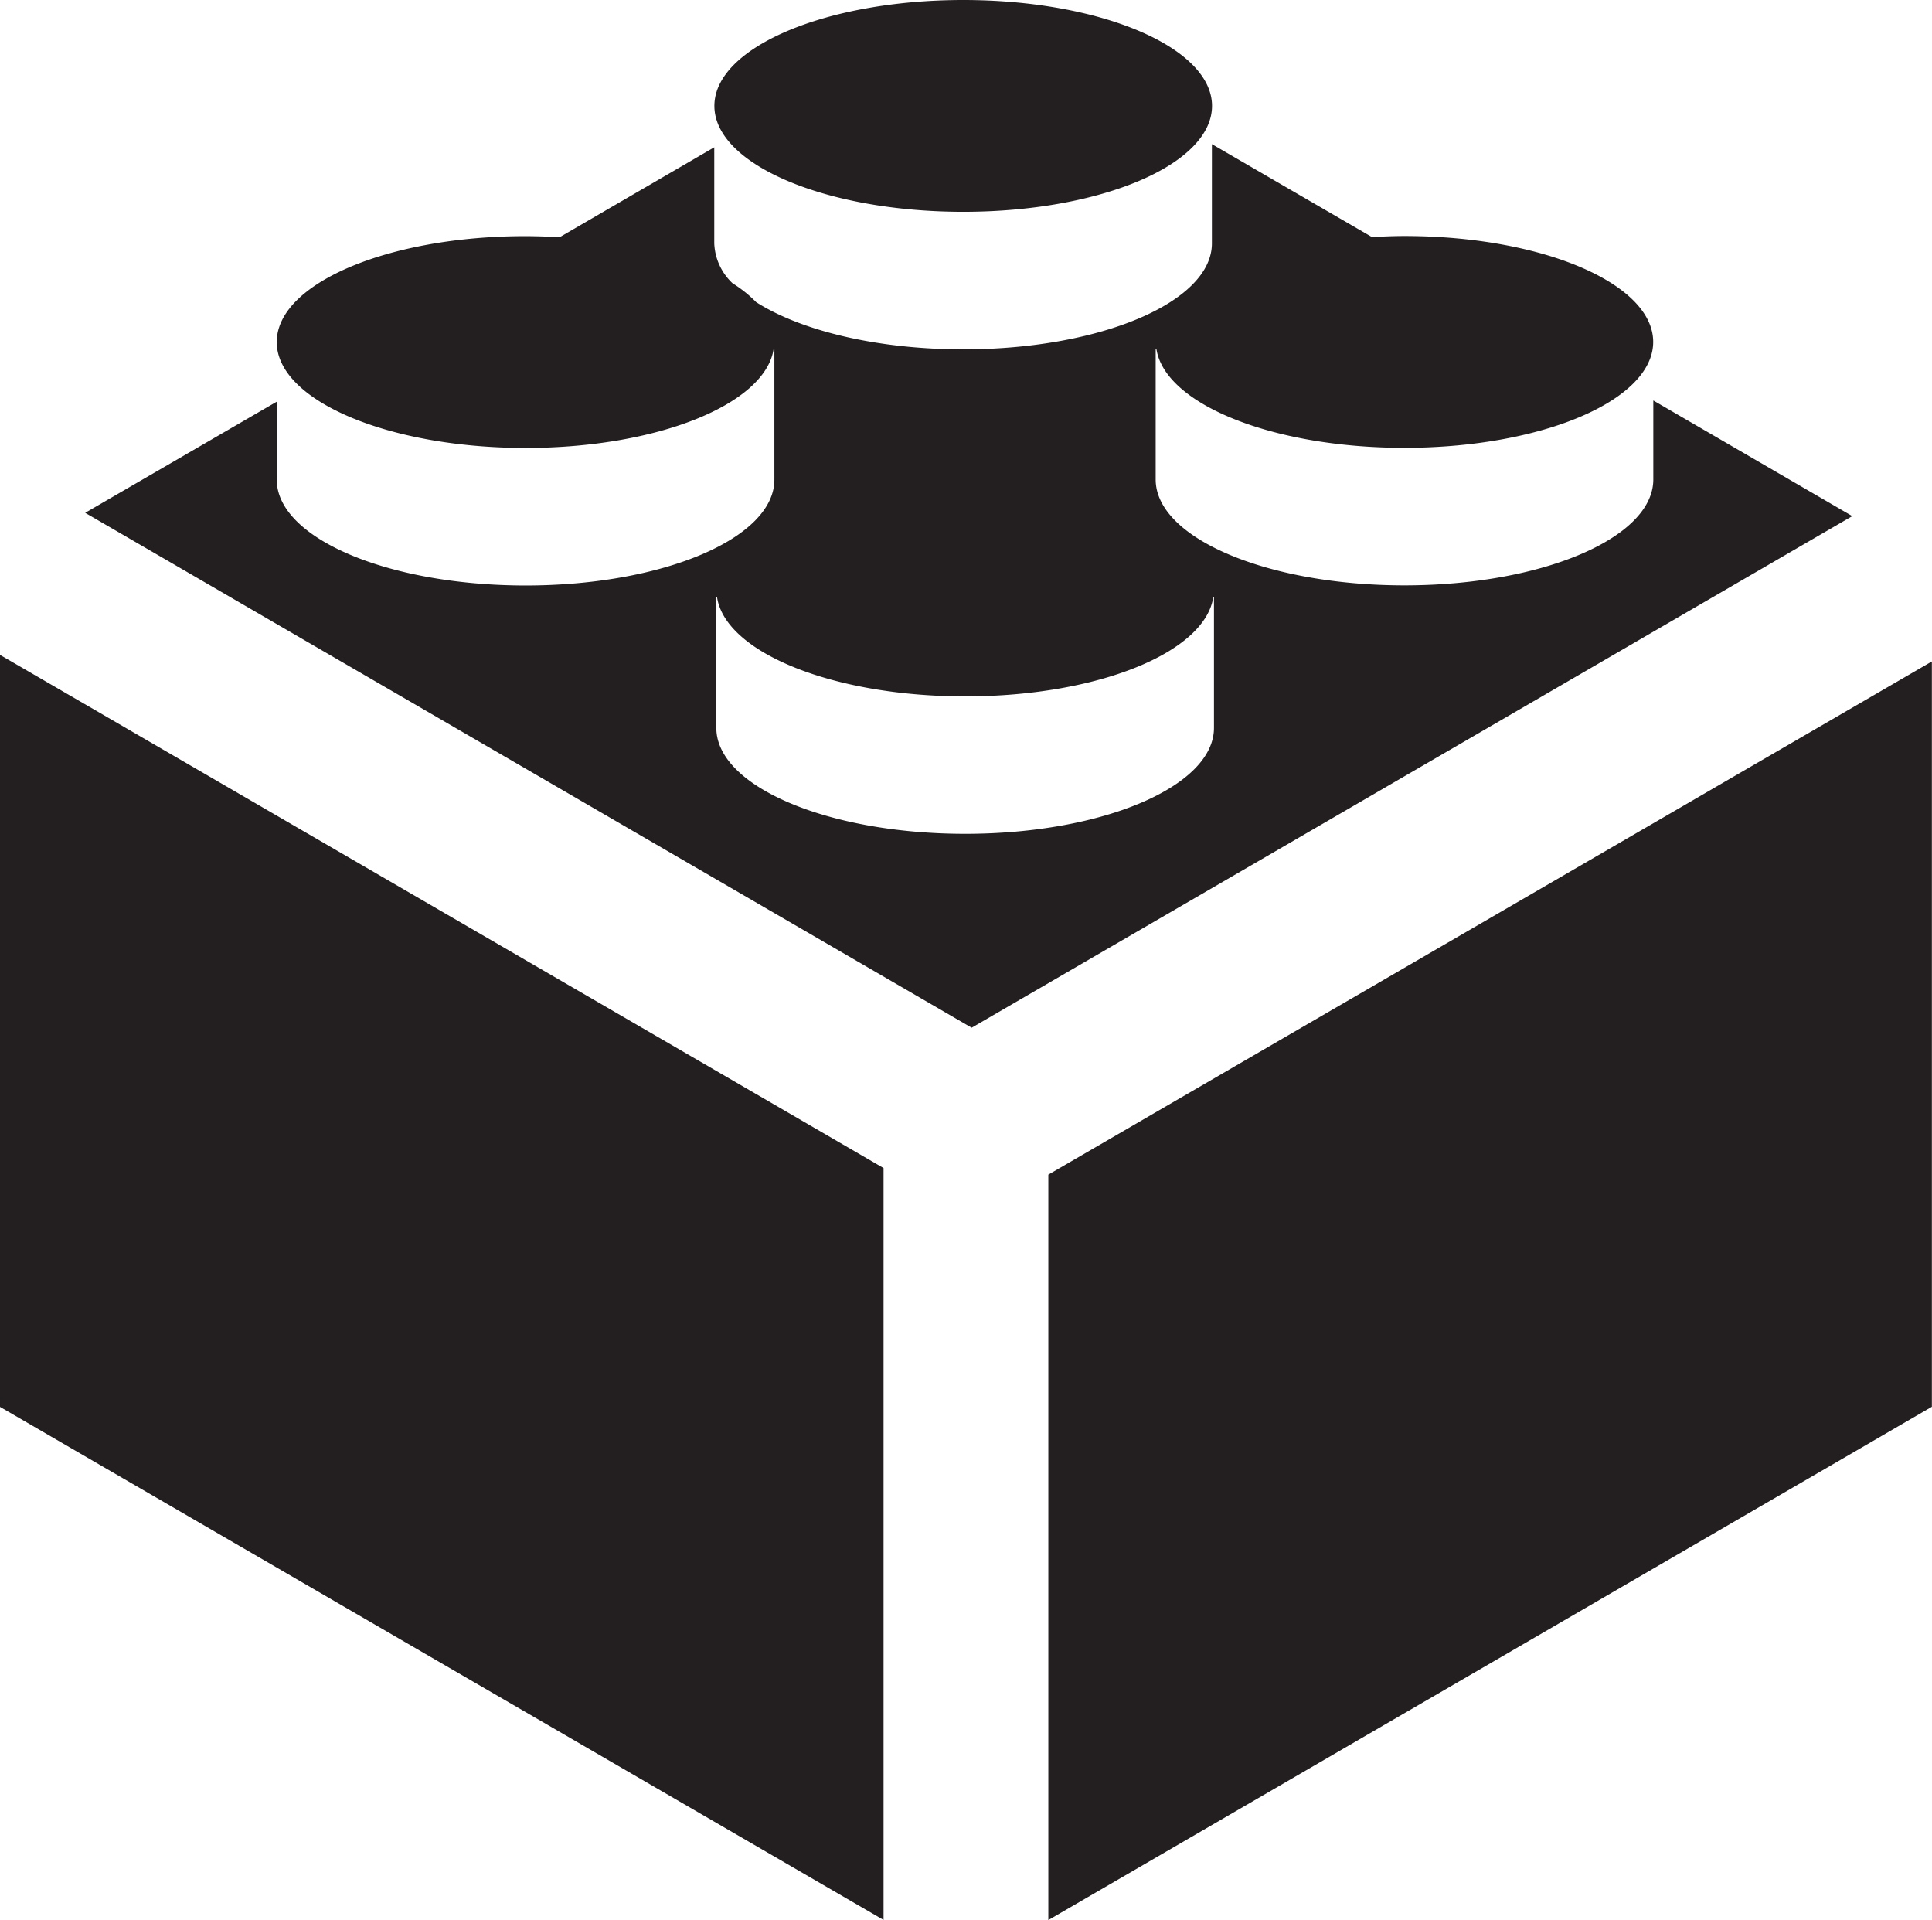 <svg xmlns="http://www.w3.org/2000/svg" viewBox="0 0 15.875 15.775">
    <path fill="#231f20" d="M0 11.558l7.26 4.215V9.596L0 5.38zM13.585 3.29v.649c0 .48-.915.87-2.045.87-1.129 0-2.044-.39-2.044-.87V2.866h.006c.068.453.953.813 2.037.813 1.13 0 2.045-.39 2.045-.87s-.914-.87-2.045-.87c-.09 0-.178.004-.265.009l-1.316-.764V2c0 .48-.914.87-2.043.87-.71 0-1.335-.154-1.702-.388a1.04 1.04 0 0 0-.194-.155.476.476 0 0 1-.15-.327v-.79l-1.271.739a5.097 5.097 0 0 0-.28-.009c-1.128 0-2.044.389-2.044.87 0 .48.916.87 2.045.87 1.084 0 1.97-.36 2.038-.814h.006V3.94c0 .481-.914.87-2.044.87s-2.045-.389-2.045-.87V3.3L.7 4.213l7.284 4.23L15.22 4.24zm-3.61 2.69c0 .48-.915.87-2.044.87-1.13 0-2.045-.39-2.045-.87V4.907h.006c.069.453.953.814 2.039.814 1.085 0 1.969-.36 2.038-.814h.006V5.98zM8.614 9.65v6.124l7.26-4.217V5.434zM7.915 1.74c1.13 0 2.044-.389 2.044-.87C9.959.39 9.045 0 7.915 0S5.87.39 5.87.87s.915.87 2.045.87"/>
</svg>

